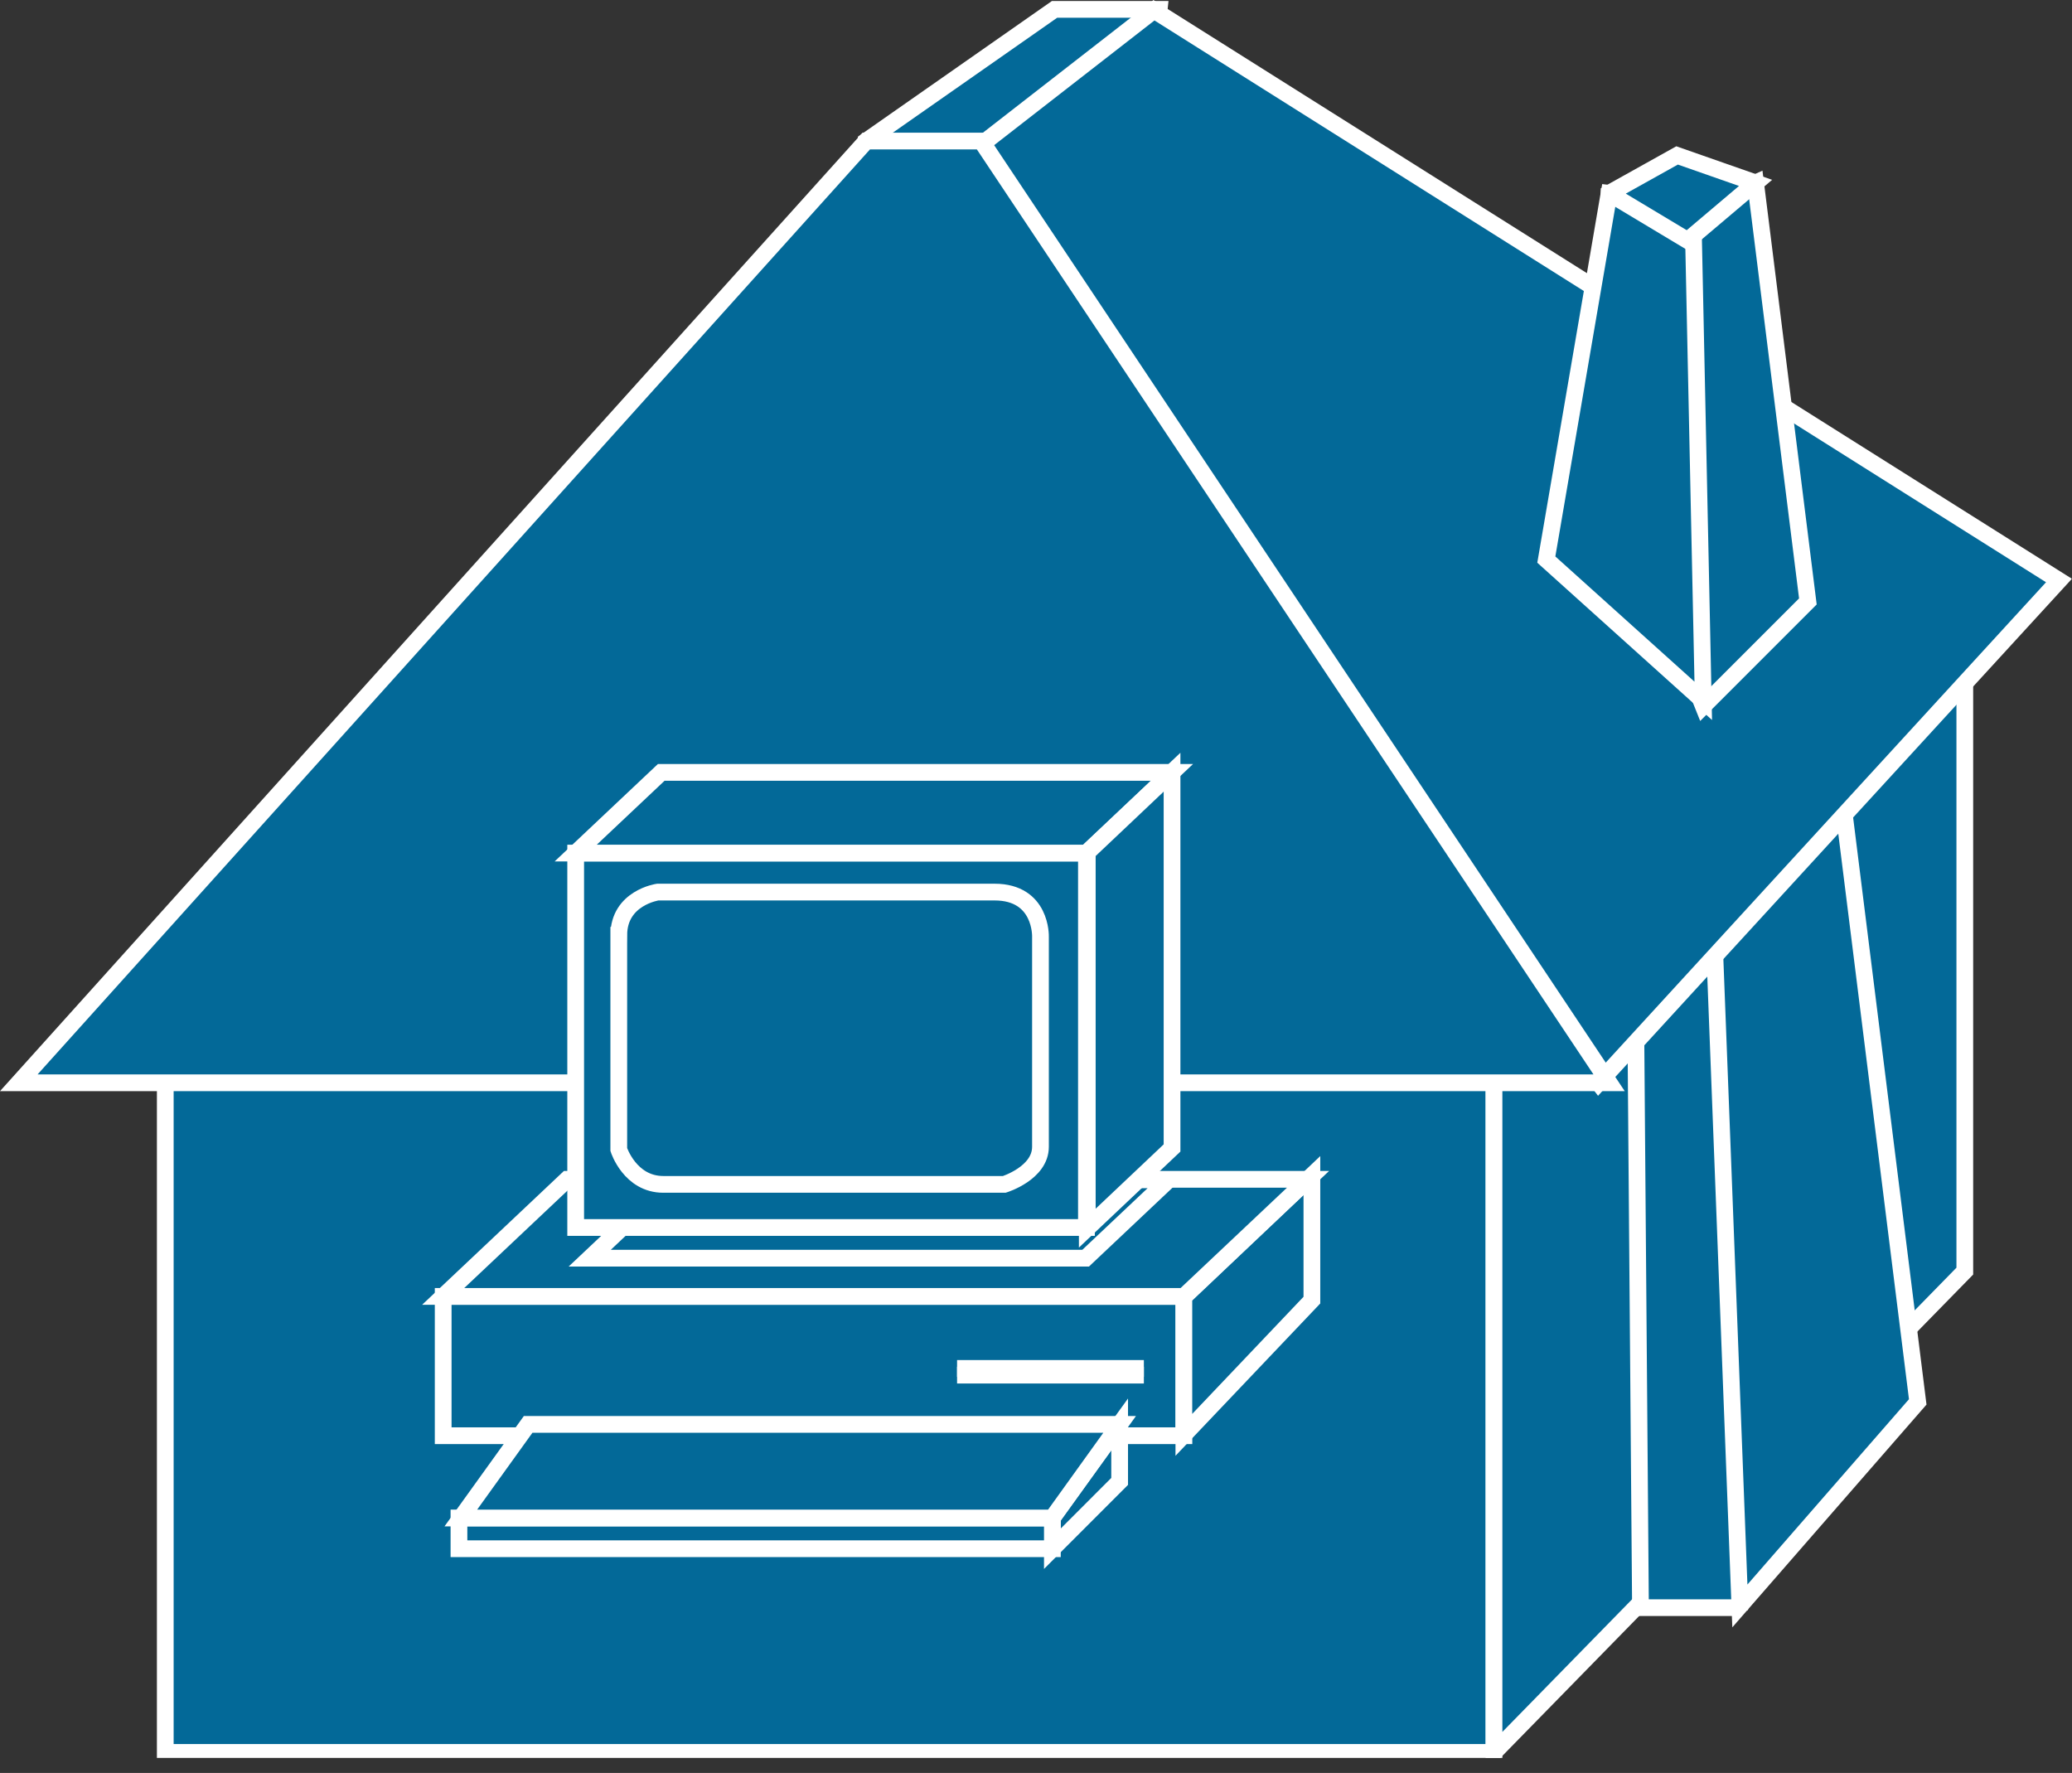 <?xml version="1.0" encoding="UTF-8" standalone="no"?>
<svg
   xmlns:dc="http://purl.org/dc/elements/1.1/"
   xmlns:cc="http://creativecommons.org/ns#"
   xmlns:rdf="http://www.w3.org/1999/02/22-rdf-syntax-ns#"
   xmlns:svg="http://www.w3.org/2000/svg"
   xmlns="http://www.w3.org/2000/svg"
   viewBox="0 0 61.888 52.95"
   height="52.95"
   width="61.888"
   xml:space="preserve"
   version="1.1"
   id="svg2"><rect x="0" y="0" width="61.888" height="52.95" fill="#333333" stroke="none"/><defs
     id="defs6"><clipPath
       id="clipPath18"
       clipPathUnits="userSpaceOnUse"><path
         id="path20"
         d="m 0,3.594 495,0 0,420 -495,0 0,-420 z" /></clipPath></defs><g
     transform="matrix(1.25,0,0,-1.25,0,52.95)"
     id="g10"><g
       transform="scale(0.1,0.1)"
       id="g12"><g
         id="g14"><g
           clip-path="url(#clipPath18)"
           id="g16"><path
             id="path22"
             style="fill:#036998;fill-opacity:1;fill-rule:nonzero;stroke:none"
             d="m 206.992,389.902 45,31.465 25,0 -2.5,-23.965 -32.5,-30 -35,22.5" /><path
             id="path24"
             style="fill:none;stroke:#ffffff;stroke-width:4;stroke-linecap:butt;stroke-linejoin:miter;stroke-miterlimit:4;stroke-dasharray:none;stroke-opacity:1"
             d="m 206.992,389.902 45,31.465 25,0 -2.5,-23.965 -32.5,-30 -35,22.5 z" /><path
             id="path26"
             style="fill:#036998;fill-opacity:1;fill-rule:nonzero;stroke:none"
             d="m 39.492,4.902 317.5,0 0,172.5 -317.5,0 0,-172.5 z" /><path
             id="path28"
             style="fill:none;stroke:#ffffff;stroke-width:4;stroke-linecap:butt;stroke-linejoin:miter;stroke-miterlimit:4;stroke-dasharray:none;stroke-opacity:1"
             d="m 39.492,4.902 317.5,0 0,172.5 -317.5,0 0,-172.5 z" /><path
             id="path30"
             style="fill:#036998;fill-opacity:1;fill-rule:nonzero;stroke:none"
             d="m 356.992,177.402 112.5,107.5 0,-165 -112.5,-115 0,172.5" /><path
             id="path32"
             style="fill:none;stroke:#ffffff;stroke-width:4;stroke-linecap:butt;stroke-linejoin:miter;stroke-miterlimit:4;stroke-dasharray:none;stroke-opacity:1"
             d="m 356.992,177.402 112.5,107.5 0,-165 -112.5,-115 0,172.5 z" /><path
             id="path34"
             style="fill:#036998;fill-opacity:1;fill-rule:nonzero;stroke:none"
             d="m 415.742,39.492 -23.75,0 -1.25,155.41 18.75,7.5 11.25,-10 2.5,-131.25 -7.5,-21.66" /><path
             id="path36"
             style="fill:none;stroke:#ffffff;stroke-width:4;stroke-linecap:butt;stroke-linejoin:miter;stroke-miterlimit:4;stroke-dasharray:none;stroke-opacity:1"
             d="m 415.742,39.492 -23.75,0 -1.25,155.41 18.75,7.5 11.25,-10 2.5,-131.25 -7.5,-21.66 z" /><path
             id="path38"
             style="fill:#036998;fill-opacity:1;fill-rule:nonzero;stroke:none"
             d="m 409.492,202.402 6.25,-162.5 42.5,48.75 -18.75,150 -30,-36.25" /><path
             id="path40"
             style="fill:none;stroke:#ffffff;stroke-width:4;stroke-linecap:butt;stroke-linejoin:miter;stroke-miterlimit:4;stroke-dasharray:none;stroke-opacity:1"
             d="m 409.492,202.402 6.25,-162.5 42.5,48.75 -18.75,150 -30,-36.25 z" /><path
             id="path42"
             style="fill:#036998;fill-opacity:1;fill-rule:nonzero;stroke:none"
             d="m 381.992,164.902 -162.5,212.5 56.25,43.75 216.25,-136.25 -110,-120" /><path
             id="path44"
             style="fill:none;stroke:#ffffff;stroke-width:4;stroke-linecap:butt;stroke-linejoin:miter;stroke-miterlimit:4;stroke-dasharray:none;stroke-opacity:1"
             d="m 381.992,164.902 -162.5,212.5 56.25,43.75 216.25,-136.25 -110,-120 z" /><path
             id="path46"
             style="fill:#036998;fill-opacity:1;fill-rule:nonzero;stroke:none"
             d="m 406.992,254.902 25,25 -12.5,100 -22.5,-10 0,-90 10,-25" /><path
             id="path48"
             style="fill:none;stroke:#ffffff;stroke-width:4;stroke-linecap:butt;stroke-linejoin:miter;stroke-miterlimit:4;stroke-dasharray:none;stroke-opacity:1"
             d="m 406.992,254.902 25,25 -12.5,100 -22.5,-10 0,-90 10,-25 z" /><path
             id="path50"
             style="fill:#036998;fill-opacity:1;fill-rule:nonzero;stroke:none"
             d="m 369.492,289.902 37.5,-33.75 -2.5,118.75 -20,2.5 -15,-87.5" /><path
             id="path52"
             style="fill:none;stroke:#ffffff;stroke-width:4;stroke-linecap:butt;stroke-linejoin:miter;stroke-miterlimit:4;stroke-dasharray:none;stroke-opacity:1"
             d="m 369.492,289.902 37.5,-33.75 -2.5,118.75 -20,2.5 -15,-87.5 z" /><path
             id="path54"
             style="fill:#036998;fill-opacity:1;fill-rule:nonzero;stroke:none"
             d="m 384.492,377.402 18.75,-11.25 16.25,13.75 -18.75,6.563 -16.25,-9.063" /><path
             id="path56"
             style="fill:none;stroke:#ffffff;stroke-width:4;stroke-linecap:butt;stroke-linejoin:miter;stroke-miterlimit:4;stroke-dasharray:none;stroke-opacity:1"
             d="m 384.492,377.402 18.75,-11.25 16.25,13.75 -18.75,6.563 -16.25,-9.063 z" /><path
             id="path58"
             style="fill:#036998;fill-opacity:1;fill-rule:nonzero;stroke:none"
             d="m 234.492,389.902 150,-225 -380,0 202.5,225 27.5,0" /><path
             id="path60"
             style="fill:none;stroke:#ffffff;stroke-width:4;stroke-linecap:butt;stroke-linejoin:miter;stroke-miterlimit:4;stroke-dasharray:none;stroke-opacity:1"
             d="m 234.492,389.902 150,-225 -380,0 202.5,225 27.5,0 z" /><path
             id="path62"
             style="fill:#036998;fill-opacity:1;fill-rule:nonzero;stroke:none"
             d="m 105.898,80.574 177,0 0,33.285 -177,0 0,-33.285 z" /><path
             id="path64"
             style="fill:none;stroke:#ffffff;stroke-width:4;stroke-linecap:butt;stroke-linejoin:miter;stroke-miterlimit:4;stroke-dasharray:none;stroke-opacity:1"
             d="m 105.898,80.574 177,0 0,33.285 -177,0 0,-33.285 z" /><path
             id="path66"
             style="fill:#036998;fill-opacity:1;fill-rule:nonzero;stroke:none"
             d="m 228.691,95.051 44.637,0" /><path
             id="path68"
             style="fill:none;stroke:#ffffff;stroke-width:4;stroke-linecap:butt;stroke-linejoin:miter;stroke-miterlimit:4;stroke-dasharray:none;stroke-opacity:1"
             d="m 228.691,95.051 44.637,0" /><path
             id="path70"
             style="fill:#036998;fill-opacity:1;fill-rule:nonzero;stroke:none"
             d="m 228.691,96.652 44.637,0" /><path
             id="path72"
             style="fill:none;stroke:#ffffff;stroke-width:4;stroke-linecap:butt;stroke-linejoin:miter;stroke-miterlimit:4;stroke-dasharray:none;stroke-opacity:1"
             d="m 228.691,96.652 44.637,0" /><path
             id="path74"
             style="fill:#036998;fill-opacity:1;fill-rule:nonzero;stroke:none"
             d="m 313.477,112.969 0,29.765 -30.594,-29.004 0,-32.949 30.594,32.188" /><path
             id="path76"
             style="fill:none;stroke:#ffffff;stroke-width:4;stroke-linecap:butt;stroke-linejoin:miter;stroke-miterlimit:4;stroke-dasharray:none;stroke-opacity:1"
             d="m 313.477,112.969 0,29.765 -30.594,-29.004 0,-32.949 30.594,32.188 z" /><path
             id="path78"
             style="fill:#036998;fill-opacity:1;fill-rule:nonzero;stroke:none"
             d="m 251.465,53.574 0,7.461 16.074,22.246 0,-13.625 -16.074,-16.082" /><path
             id="path80"
             style="fill:none;stroke:#ffffff;stroke-width:4;stroke-linecap:butt;stroke-linejoin:miter;stroke-miterlimit:4;stroke-dasharray:none;stroke-opacity:1"
             d="m 251.465,53.574 0,7.461 16.074,22.246 0,-13.625 -16.074,-16.082 z" /><path
             id="path82"
             style="fill:#036998;fill-opacity:1;fill-rule:nonzero;stroke:none"
             d="m 109.668,53.574 141.797,0 0,7.344 -141.797,0 0,-7.344 z" /><path
             id="path84"
             style="fill:none;stroke:#ffffff;stroke-width:4;stroke-linecap:butt;stroke-linejoin:miter;stroke-miterlimit:4;stroke-dasharray:none;stroke-opacity:1"
             d="m 109.668,53.574 141.797,0 0,7.344 -141.797,0 0,-7.344 z" /><path
             id="path86"
             style="fill:#036998;fill-opacity:1;fill-rule:nonzero;stroke:none"
             d="m 251.465,60.918 -141.348,0 16.082,22.363 141.34,0 -16.074,-22.363" /><path
             id="path88"
             style="fill:none;stroke:#ffffff;stroke-width:4;stroke-linecap:butt;stroke-linejoin:miter;stroke-miterlimit:4;stroke-dasharray:none;stroke-opacity:1"
             d="m 251.465,60.918 -141.348,0 16.082,22.363 141.34,0 -16.074,-22.363 z" /><path
             id="path90"
             style="fill:#036998;fill-opacity:1;fill-rule:nonzero;stroke:none"
             d="m 312.559,141.836 -177.012,0 -29.649,-27.977 177,0 29.661,27.977" /><path
             id="path92"
             style="fill:none;stroke:#ffffff;stroke-width:4;stroke-linecap:butt;stroke-linejoin:miter;stroke-miterlimit:4;stroke-dasharray:none;stroke-opacity:1"
             d="m 312.559,141.836 -177.012,0 -29.649,-27.977 177,0 29.661,27.977 z" /><path
             id="path94"
             style="fill:#036998;fill-opacity:1;fill-rule:nonzero;stroke:none"
             d="m 279.258,141.719 -118.488,0 -19.852,-18.723 118.496,0 19.844,18.723" /><path
             id="path96"
             style="fill:none;stroke:#ffffff;stroke-width:4;stroke-linecap:butt;stroke-linejoin:miter;stroke-miterlimit:4;stroke-dasharray:none;stroke-opacity:1"
             d="m 279.258,141.719 -118.488,0 -19.852,-18.723 118.496,0 19.844,18.723 z" /><path
             id="path98"
             style="fill:#036998;fill-opacity:1;fill-rule:nonzero;stroke:none"
             d="m 137.559,130.324 122.043,0 0,89.453 -122.043,0 0,-89.453 z" /><path
             id="path100"
             style="fill:none;stroke:#ffffff;stroke-width:4;stroke-linecap:butt;stroke-linejoin:miter;stroke-miterlimit:4;stroke-dasharray:none;stroke-opacity:1"
             d="m 137.559,130.324 122.043,0 0,89.453 -122.043,0 0,-89.453 z" /><path
             id="path102"
             style="fill:#036998;fill-opacity:1;fill-rule:nonzero;stroke:none"
             d="m 147.859,200.156 c 0,8.977 9.309,10.305 9.309,10.305 0,0 71.836,0 80.488,0 11.297,0 10.965,-10.637 10.965,-10.637 0,0 0,-43.894 0,-50.215 0,-6.316 -8.641,-8.984 -8.641,-8.984 0,0 -73.496,0 -81.484,0 -7.969,0 -10.637,8.32 -10.637,8.32 l 0,51.211" /><path
             id="path104"
             style="fill:none;stroke:#ffffff;stroke-width:4;stroke-linecap:butt;stroke-linejoin:miter;stroke-miterlimit:4;stroke-dasharray:none;stroke-opacity:1"
             d="m 147.859,200.156 c 0,8.977 9.309,10.305 9.309,10.305 0,0 71.836,0 80.488,0 11.297,0 10.965,-10.637 10.965,-10.637 0,0 0,-43.894 0,-50.215 0,-6.316 -8.641,-8.984 -8.641,-8.984 0,0 -73.496,0 -81.484,0 -7.969,0 -10.637,8.32 -10.637,8.32 l 0,51.211 z" /><path
             id="path106"
             style="fill:#036998;fill-opacity:1;fill-rule:nonzero;stroke:none"
             d="m 280.051,239.063 -122.043,0 -20.449,-19.286 122.043,0 20.449,19.286" /><path
             id="path108"
             style="fill:none;stroke:#ffffff;stroke-width:4;stroke-linecap:butt;stroke-linejoin:miter;stroke-miterlimit:4;stroke-dasharray:none;stroke-opacity:1"
             d="m 280.051,239.063 -122.043,0 -20.449,-19.286 122.043,0 20.449,19.286 z" /><path
             id="path110"
             style="fill:#036998;fill-opacity:1;fill-rule:nonzero;stroke:none"
             d="m 280.059,149.324 0,89.778 -20.254,-19.161 0,-89.773 20.254,19.156" /><path
             id="path112"
             style="fill:none;stroke:#ffffff;stroke-width:4;stroke-linecap:butt;stroke-linejoin:miter;stroke-miterlimit:4;stroke-dasharray:none;stroke-opacity:1"
             d="m 280.059,149.324 0,89.778 -20.254,-19.161 0,-89.773 20.254,19.156 z" /></g></g></g></g></svg>